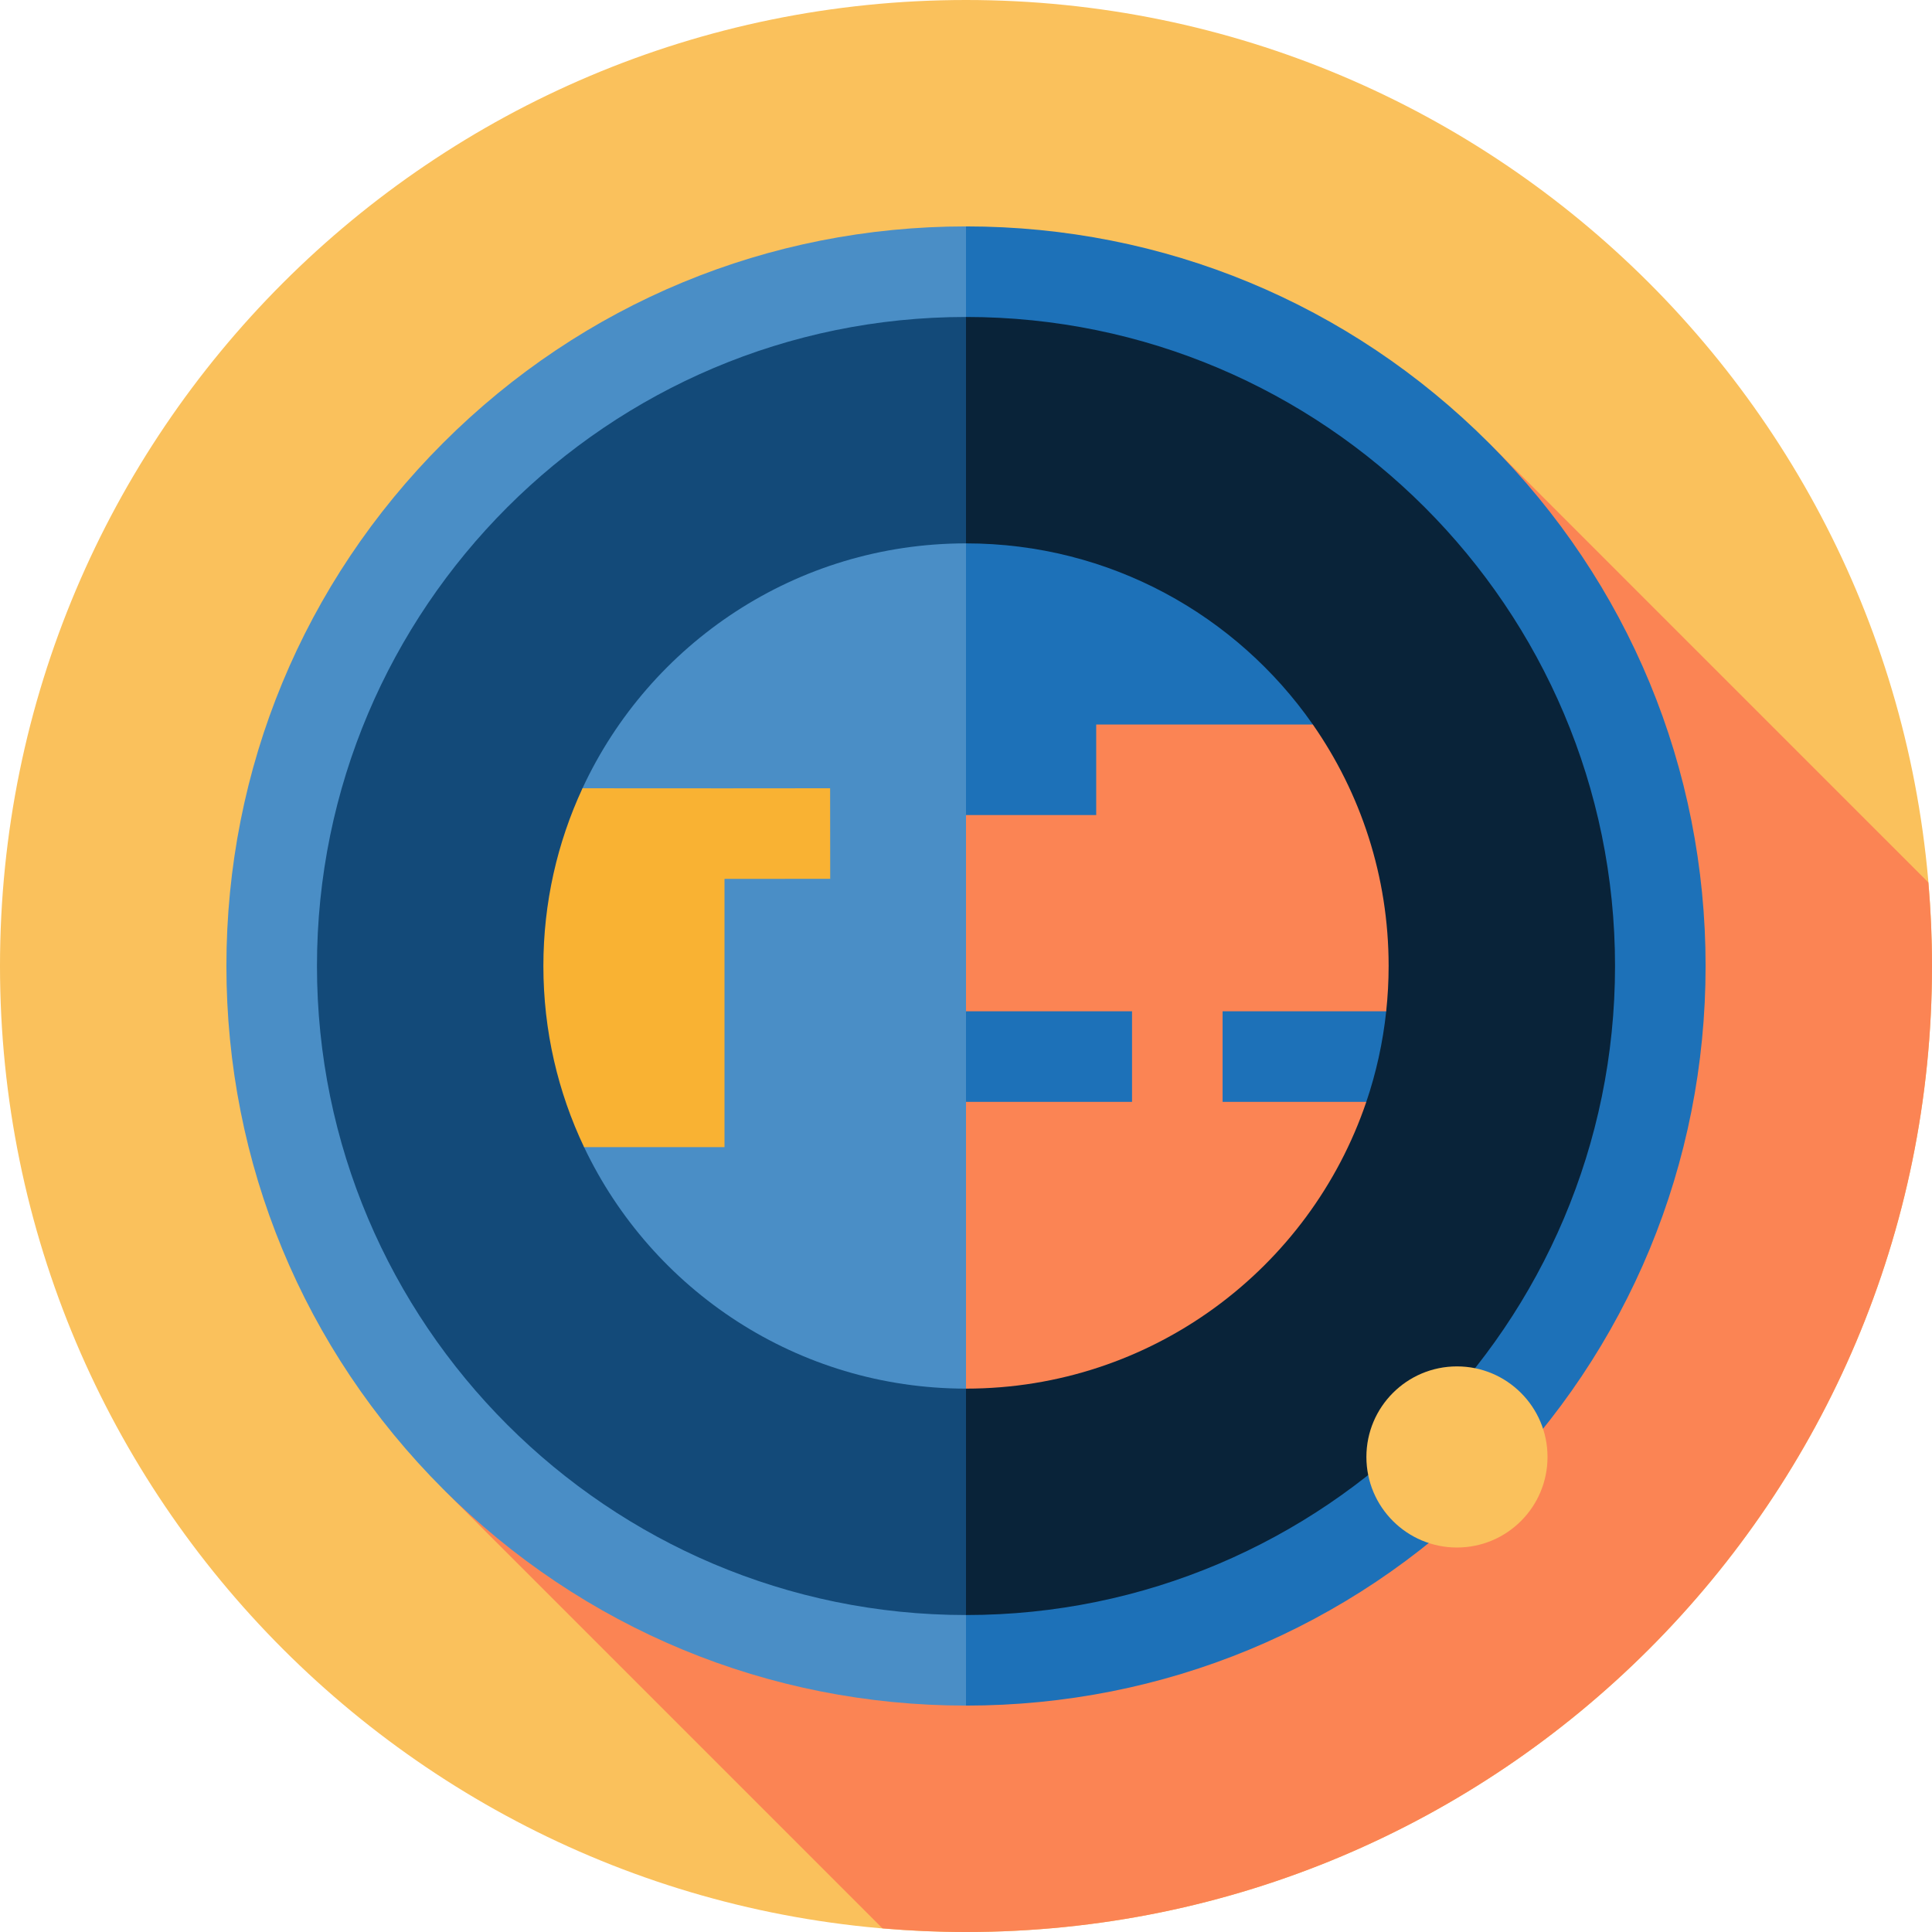 <svg height="512pt" viewBox="0 0 512 512" width="512pt" xmlns="http://www.w3.org/2000/svg"><path d="m512 256c0 141.387-114.613 256-256 256s-256-114.613-256-256 114.613-256 256-256 256 114.613 256 256zm0 0" fill="#fac15c"/><path d="m512 256c0-7.461-.34-14.84-.965-22.137l-116.277-116.281-276.844 277.504 115.949 115.949c7.297.625 14.676.965 22.137.965 141.387 0 256-114.613 256-256zm0 0" fill="#fb8454"/><path d="m72 256c0 101.621 82.379 184 184 184l16-184-16-184c-101.621 0-184 82.379-184 184zm0 0" fill="#134a79"/><path d="m256 72v368c101.621 0 184-82.379 184-184s-82.379-184-184-184zm0 0" fill="#092339"/><path d="m154.367 208.895.418 95.105c17.977 37.836 56.539 64 101.215 64l16-112-16-112c-45.027 0-83.844 26.578-101.633 64.895zm0 0" fill="#4a8ec6"/><path d="m347.914 192c-20.238-29.012-53.855-48-91.914-48v224l106.09-76c2.598-7.66 4.387-15.695 5.27-24zm0 0" fill="#1d71b8"/><path d="m220.012 232.895-.023-24-27.988.023c0-.02-37.633-.02-37.633-.02-.008.016-.016.035-.023.051-6.637 14.32-10.344 30.25-10.344 47.051 0 17.18 3.871 33.449 10.785 48h37.215v-71.082zm0 0" fill="#f9b233"/><path d="m367.359 268c.418-3.941.641-7.945.641-12 0-23.797-7.43-45.859-20.086-64h-57.41v24h-34.504v52h44v24h-44v76c49.262 0 91.094-31.805 106.09-76h-38.09v-24zm0 0" fill="#fb8454"/><path d="m256 452c-52.355 0-101.574-20.387-138.594-57.406s-57.406-86.238-57.406-138.594 20.387-101.574 57.406-138.594 86.238-57.406 138.594-57.406l8 12-8 12c-94.84 0-172 77.16-172 172s77.16 172 172 172l8 12zm0 0" fill="#4a8ec6"/><path d="m256 452v-24c94.84 0 172-77.16 172-172s-77.16-172-172-172v-24c52.352 0 101.574 20.387 138.594 57.406s57.406 86.238 57.406 138.594-20.387 101.574-57.406 138.594-86.242 57.406-138.594 57.406zm0 0" fill="#1d71b8"/><path d="m410.109 386.109c0 13.254-10.746 24-24 24-13.258 0-24-10.746-24-24 0-13.258 10.742-24 24-24 13.254 0 24 10.742 24 24zm0 0" fill="#fac15c"/></svg>